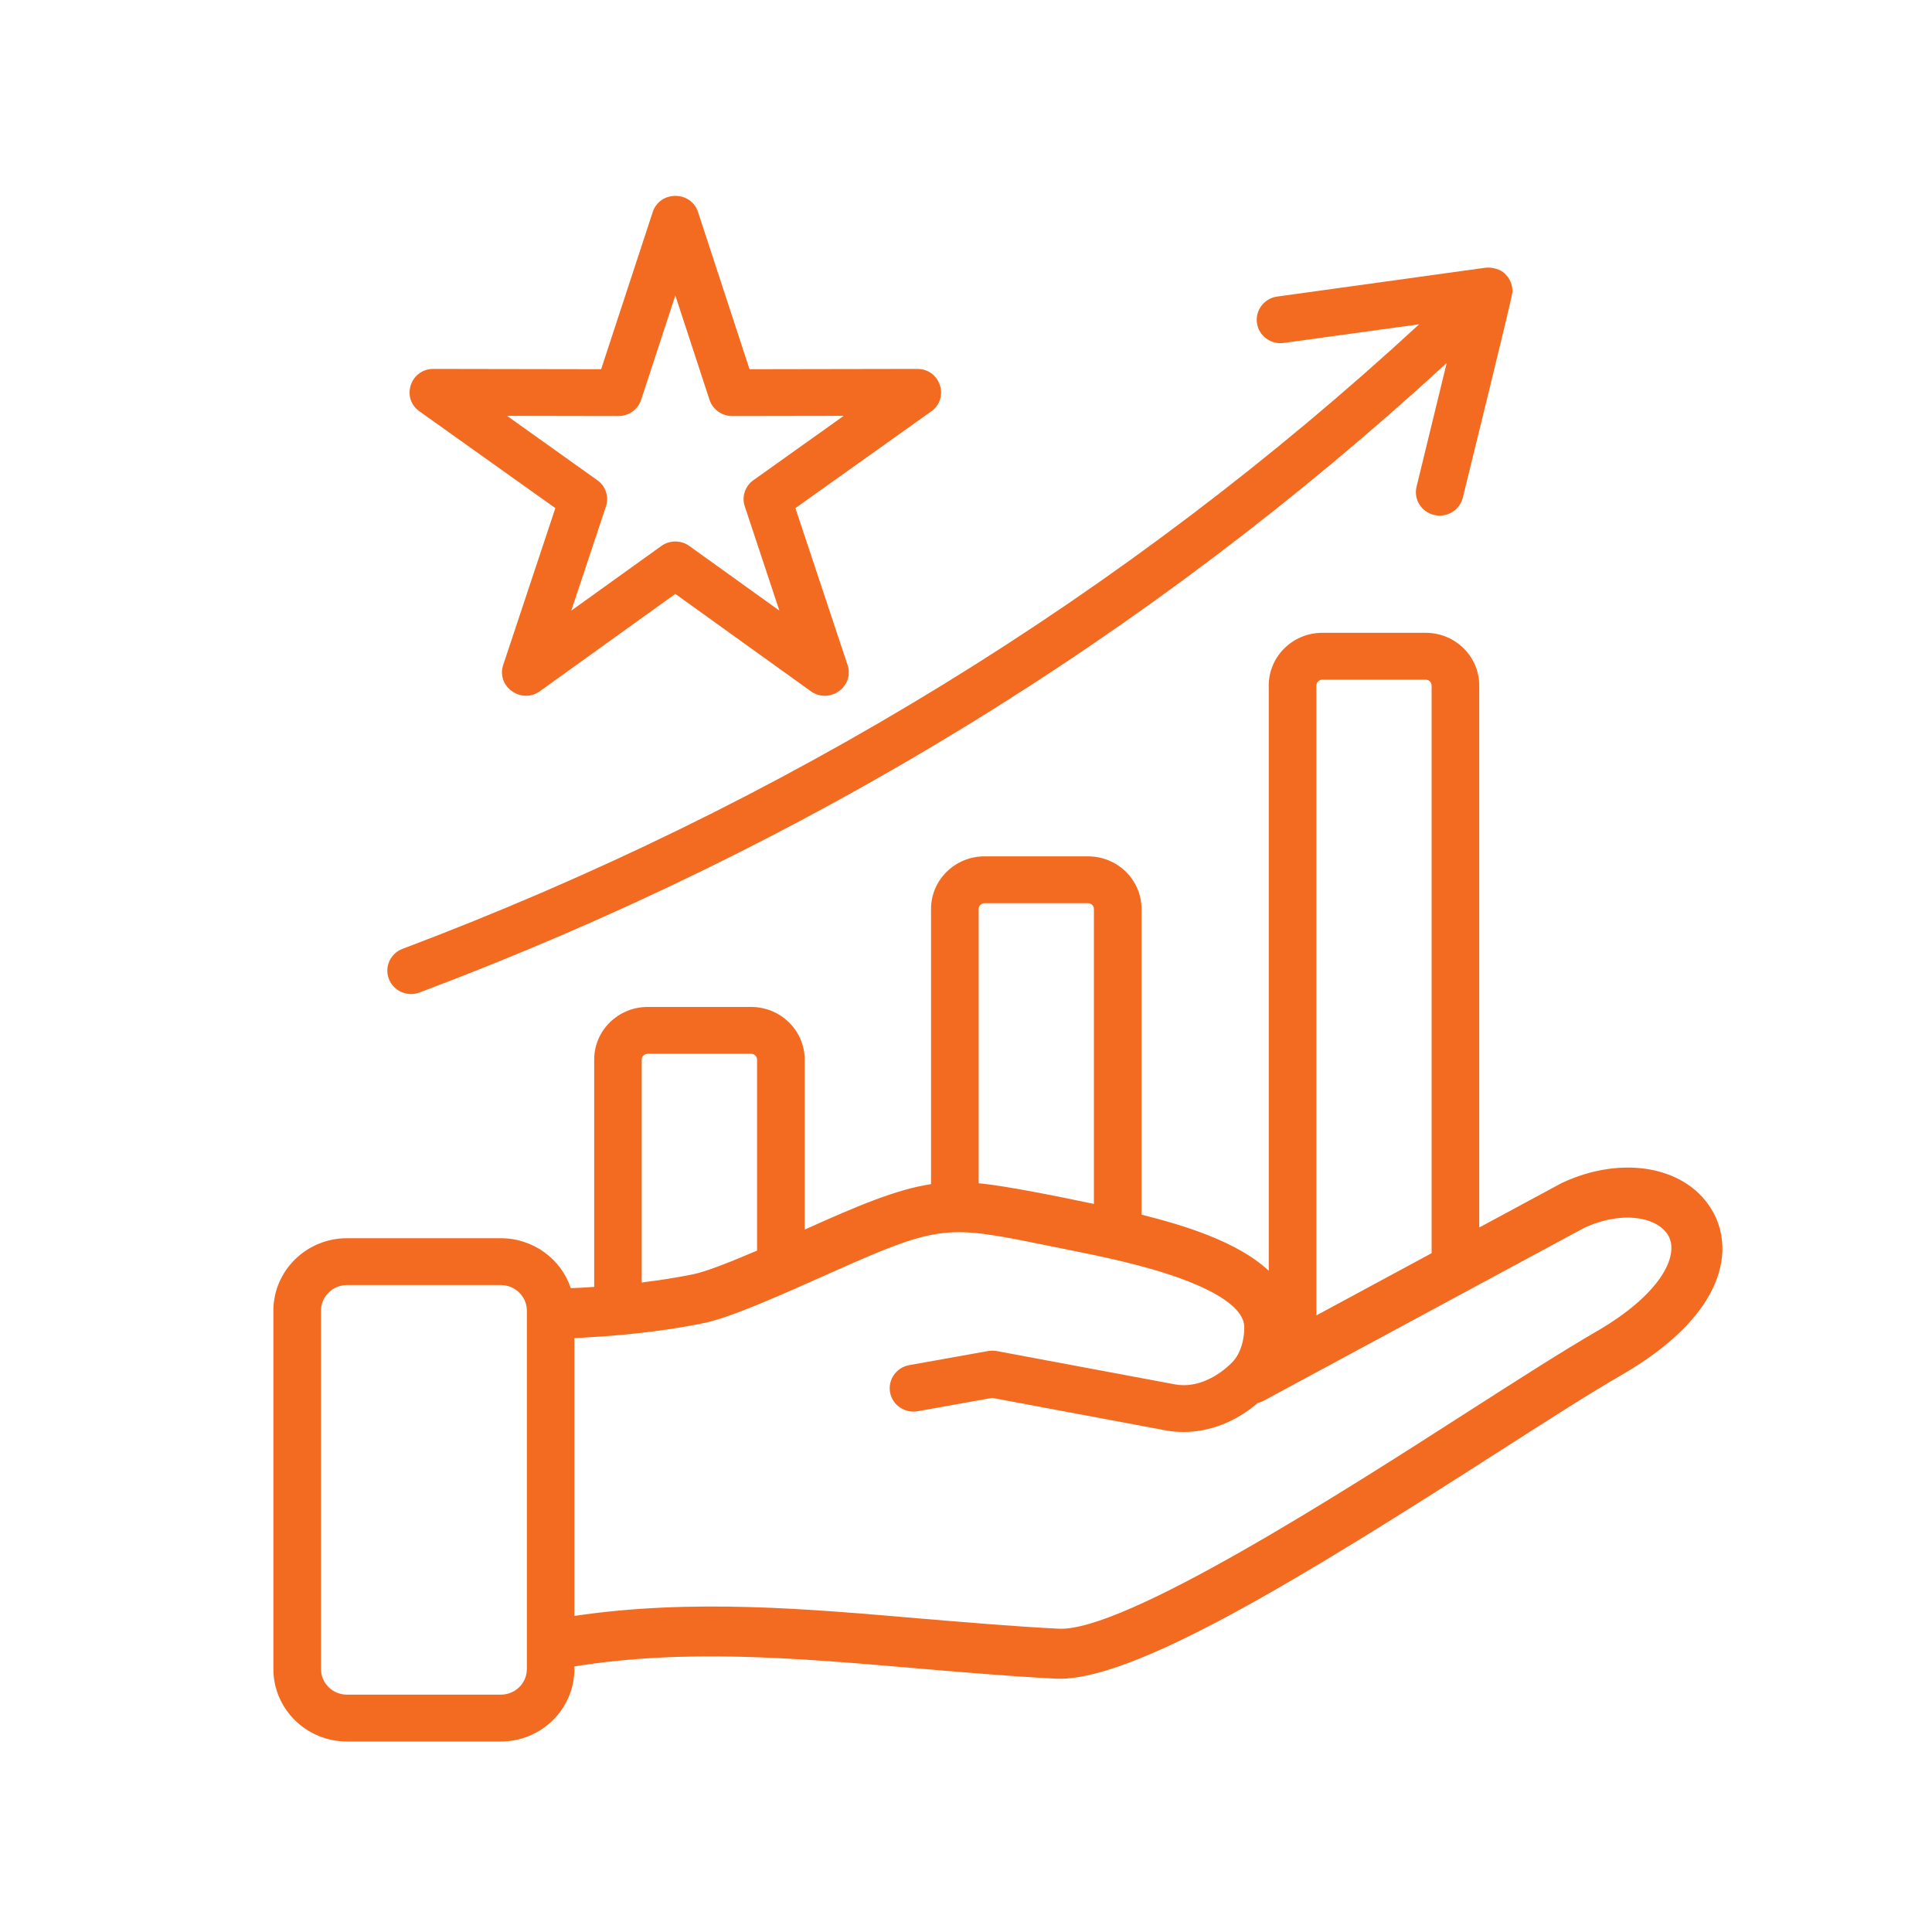<svg width="20" height="20" viewBox="0 0 20 20" fill="none" xmlns="http://www.w3.org/2000/svg">
<mask id="mask0_1567_230" style="mask-type:alpha" maskUnits="userSpaceOnUse" x="0" y="0" width="20" height="20">
<rect width="20" height="20" fill="#D9D9D9"/>
</mask>
<g mask="url(#mask0_1567_230)">
<path fill-rule="evenodd" clip-rule="evenodd" d="M16.515 13.79C16.19 13.978 15.733 14.27 15.204 14.609C13.915 15.437 11.627 16.904 10.952 16.86C10.461 16.834 9.981 16.793 9.516 16.754C8.384 16.657 7.169 16.546 5.946 16.728V13.852C6.338 13.833 6.807 13.794 7.279 13.698C7.571 13.639 8.096 13.401 8.648 13.155C9.735 12.67 9.818 12.686 10.827 12.891C11.171 12.961 11.511 13.023 11.891 13.129C12.529 13.309 12.881 13.525 12.881 13.74C12.881 13.867 12.844 14.01 12.759 14.099C12.623 14.24 12.396 14.375 12.163 14.331L10.318 13.986C10.288 13.981 10.258 13.981 10.228 13.986L9.412 14.132C9.278 14.156 9.19 14.283 9.214 14.414C9.238 14.546 9.367 14.633 9.5 14.609L10.271 14.471L12.071 14.808C12.131 14.819 12.192 14.824 12.253 14.824C12.522 14.824 12.794 14.718 13.021 14.523C13.043 14.518 13.065 14.51 13.086 14.498L16.401 12.71C16.811 12.522 17.172 12.607 17.273 12.796C17.383 13.001 17.193 13.4 16.515 13.79ZM5.454 17.278C5.454 17.425 5.333 17.543 5.184 17.543H3.592C3.444 17.543 3.323 17.425 3.323 17.278V13.568C3.323 13.421 3.444 13.303 3.592 13.303H5.184C5.333 13.303 5.454 13.421 5.454 13.568V17.278ZM6.643 10.968V13.276C6.817 13.255 6.995 13.228 7.172 13.192C7.309 13.164 7.555 13.067 7.837 12.946V10.968C7.837 10.936 7.809 10.909 7.776 10.909H6.704C6.671 10.909 6.643 10.936 6.643 10.968ZM10.191 9.35H11.264C11.297 9.35 11.324 9.377 11.324 9.409V12.463C10.963 12.387 10.406 12.274 10.131 12.249V9.409C10.131 9.377 10.158 9.35 10.191 9.35ZM13.687 7.036C13.655 7.036 13.627 7.064 13.627 7.096V13.617L14.82 12.973V7.096C14.82 7.064 14.793 7.036 14.76 7.036H13.687ZM17.738 12.555C17.483 12.08 16.809 11.947 16.17 12.245L15.313 12.707V7.096C15.313 6.796 15.065 6.551 14.76 6.551H13.687C13.382 6.551 13.134 6.796 13.134 7.096V13.155C12.811 12.852 12.252 12.683 11.817 12.574V9.409C11.817 9.109 11.569 8.865 11.264 8.865H10.191C9.886 8.865 9.638 9.109 9.638 9.409V12.258C9.282 12.312 8.879 12.481 8.33 12.729V10.968C8.33 10.668 8.081 10.424 7.776 10.424H6.704C6.399 10.424 6.151 10.668 6.151 10.968V13.322C6.067 13.328 5.987 13.332 5.909 13.335C5.809 13.035 5.522 12.818 5.184 12.818H3.592C3.172 12.818 2.83 13.154 2.83 13.568V17.278C2.83 17.692 3.172 18.028 3.592 18.028H5.184C5.604 18.028 5.946 17.692 5.946 17.278V17.251C7.078 17.068 8.206 17.16 9.47 17.269C9.939 17.309 10.424 17.351 10.923 17.377C11.716 17.423 13.515 16.309 15.491 15.043C16.015 14.707 16.466 14.418 16.781 14.237C17.828 13.634 17.962 12.972 17.738 12.555ZM4.026 10.135C4.075 10.261 4.219 10.322 4.344 10.274C8.326 8.775 11.874 6.608 14.976 3.758L14.664 5.039C14.632 5.169 14.714 5.3 14.846 5.331C14.978 5.362 15.111 5.282 15.143 5.152C15.195 4.938 15.655 3.076 15.656 3.028C15.657 3.028 15.657 3.027 15.657 3.027C15.66 2.899 15.585 2.843 15.585 2.841H15.585L15.585 2.84C15.539 2.787 15.446 2.763 15.374 2.772L13.221 3.07C13.087 3.089 12.993 3.211 13.012 3.344C13.03 3.476 13.155 3.569 13.29 3.55L14.691 3.357C11.652 6.16 8.115 8.333 4.168 9.822C4.041 9.869 3.977 10.01 4.026 10.135ZM6.402 4.307C6.509 4.307 6.604 4.24 6.637 4.139L6.991 3.059L7.345 4.139C7.378 4.239 7.473 4.307 7.58 4.307L8.734 4.305L7.799 4.971C7.713 5.032 7.676 5.142 7.71 5.242L8.068 6.321L7.136 5.652C7.05 5.59 6.932 5.59 6.846 5.652L5.914 6.321L6.273 5.242C6.306 5.142 6.27 5.032 6.183 4.971L5.249 4.305L6.402 4.307ZM4.342 4.258C4.149 4.121 4.248 3.819 4.486 3.819L6.223 3.822L6.757 2.195C6.83 1.972 7.153 1.972 7.226 2.195L7.759 3.822L9.496 3.819C9.734 3.819 9.833 4.12 9.641 4.258L8.234 5.26L8.774 6.884C8.848 7.108 8.586 7.293 8.394 7.156L6.991 6.148L5.588 7.156C5.397 7.293 5.135 7.106 5.209 6.884L5.749 5.26L4.342 4.258Z" fill="#F36B21"/>
</g>
</svg>
